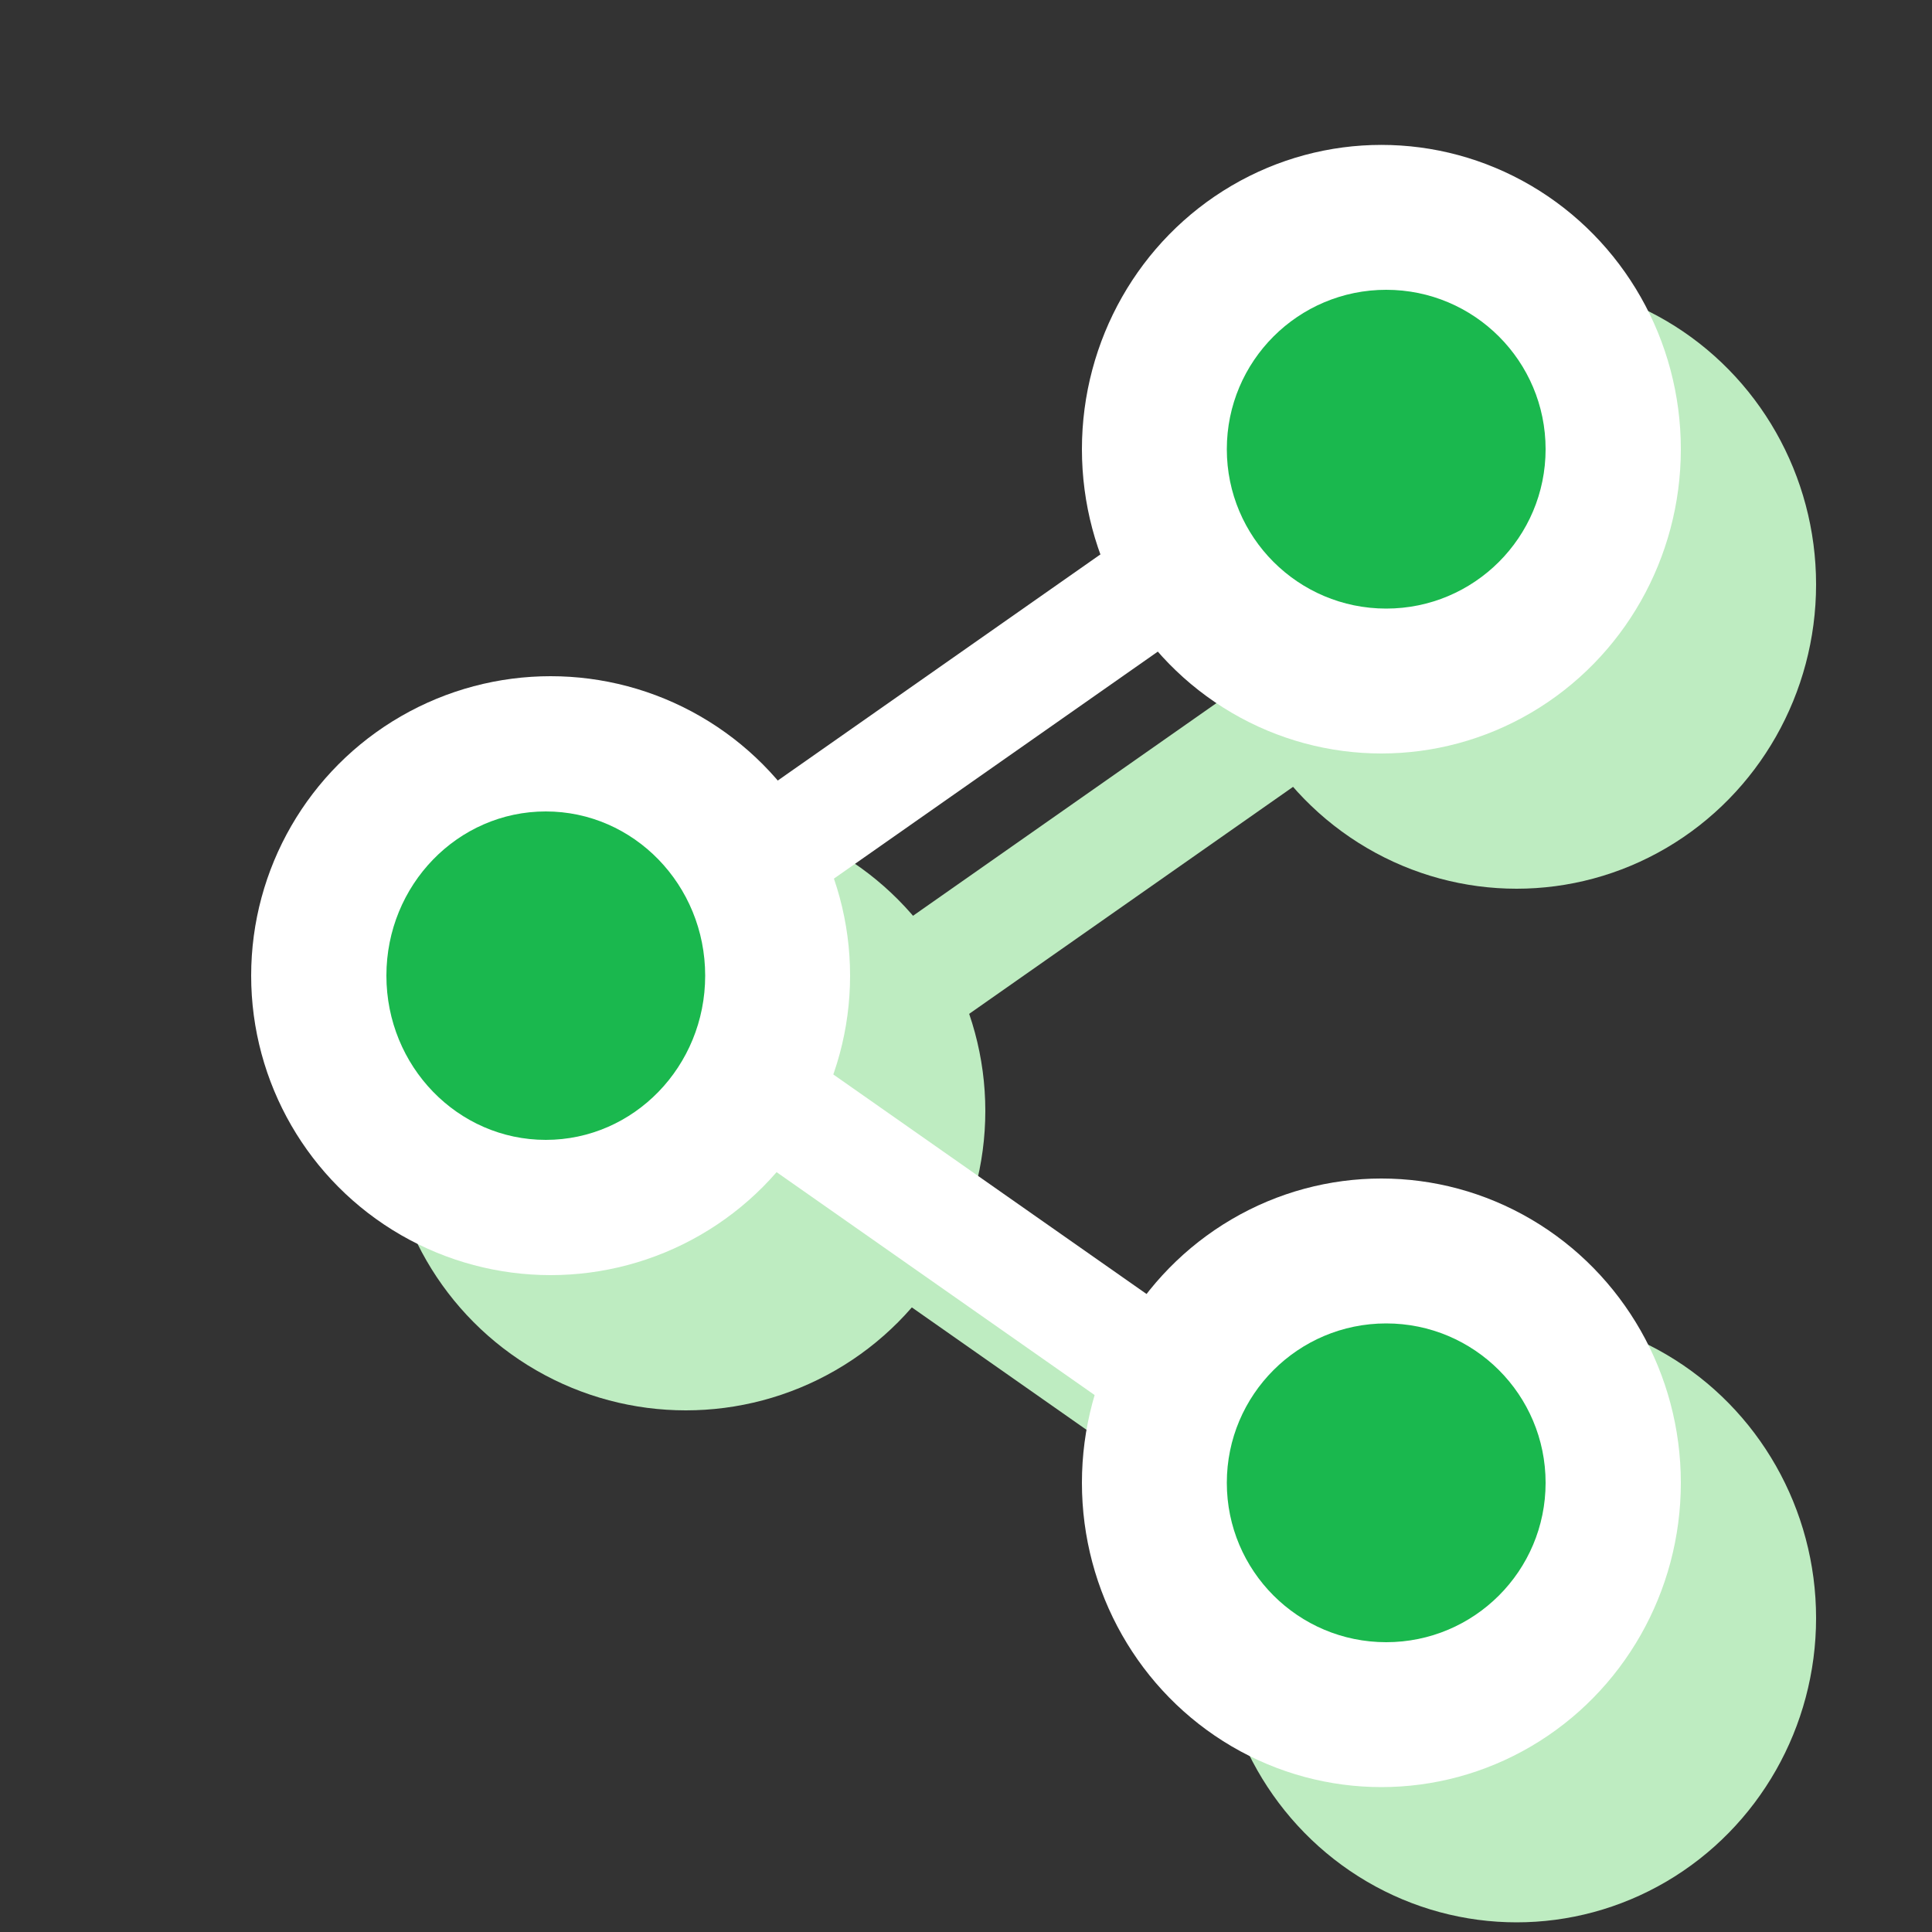 <svg xmlns="http://www.w3.org/2000/svg" xmlns:xlink="http://www.w3.org/1999/xlink" width="200" height="200" viewBox="0 0 200 200">
  <rect x="0" y="0" width="200" height="200" fill="#333333" stroke="none"/>
  <defs>
    <clipPath id="clip-austral-icon-network">
      <rect width="200" height="200"/>
    </clipPath>
  </defs>
  <g id="austral-icon-network" clip-path="url(#clip-austral-icon-network)">
    <g id="Groupe_111" data-name="Groupe 111">
      <g id="Groupe_78" data-name="Groupe 78">
        <g id="Groupe_34" data-name="Groupe 34">
          <rect id="BG" width="200" height="200" fill="none"/>
        </g>
      </g>
      <g id="Groupe_110" data-name="Groupe 110">
        <g id="Groupe_109" data-name="Groupe 109" transform="translate(13.278 17.541)">
          <ellipse id="Ellipse_57" data-name="Ellipse 57" cx="31" cy="31.5" rx="31" ry="31.5" transform="translate(112.722 11.459)" fill="#beecc1"/>
          <rect id="Rectangle_97" data-name="Rectangle 97" width="11.649" height="69.894" transform="matrix(0.574, 0.819, -0.819, 0.574, 123.096, 47.922)" fill="#beecc1"/>
          <rect id="Rectangle_98" data-name="Rectangle 98" width="11.649" height="69.894" transform="matrix(0.574, -0.819, 0.819, 0.574, 65.842, 107.096)" fill="#beecc1"/>
          <circle id="Ellipse_59" data-name="Ellipse 59" cx="31" cy="31" r="31" transform="translate(26.722 66.459)" fill="#beecc1"/>
          <ellipse id="Ellipse_60" data-name="Ellipse 60" cx="31" cy="31.5" rx="31" ry="31.5" transform="translate(112.722 118.459)" fill="#beecc1"/>
          <ellipse id="Ellipse_61" data-name="Ellipse 61" cx="16.5" cy="17" rx="16.5" ry="17" transform="translate(40.722 80.459)" fill="#beecc1"/>
          <circle id="Ellipse_62" data-name="Ellipse 62" cx="16.5" cy="16.5" r="16.5" transform="translate(127.722 26.459)" fill="#beecc1"/>
          <circle id="Ellipse_63" data-name="Ellipse 63" cx="16.5" cy="16.5" r="16.5" transform="translate(127.722 133.459)" fill="#beecc1"/>
        </g>
        <g id="Groupe_108" data-name="Groupe 108" transform="translate(-0.722 3.541)">
          <ellipse id="Ellipse_57-2" data-name="Ellipse 57" cx="31" cy="31.5" rx="31" ry="31.5" transform="translate(112.722 11.459)" fill="#fff"/>
          <rect id="Rectangle_97-2" data-name="Rectangle 97" width="11.649" height="69.894" transform="matrix(0.574, 0.819, -0.819, 0.574, 123.096, 47.922)" fill="#fff"/>
          <rect id="Rectangle_98-2" data-name="Rectangle 98" width="11.649" height="69.894" transform="matrix(0.574, -0.819, 0.819, 0.574, 65.842, 107.096)" fill="#fff"/>
          <circle id="Ellipse_59-2" data-name="Ellipse 59" cx="31" cy="31" r="31" transform="translate(26.722 66.459)" fill="#fff"/>
          <ellipse id="Ellipse_60-2" data-name="Ellipse 60" cx="31" cy="31.5" rx="31" ry="31.5" transform="translate(112.722 118.459)" fill="#fff"/>
          <ellipse id="Ellipse_61-2" data-name="Ellipse 61" cx="16.5" cy="17" rx="16.5" ry="17" transform="translate(40.722 80.459)" fill="#1ab84e"/>
          <circle id="Ellipse_62-2" data-name="Ellipse 62" cx="16.5" cy="16.5" r="16.5" transform="translate(127.722 26.459)" fill="#1ab84e"/>
          <circle id="Ellipse_63-2" data-name="Ellipse 63" cx="16.5" cy="16.5" r="16.5" transform="translate(127.722 133.459)" fill="#1ab84e"/>
        </g>
      </g>
    </g>
  </g>
</svg>
